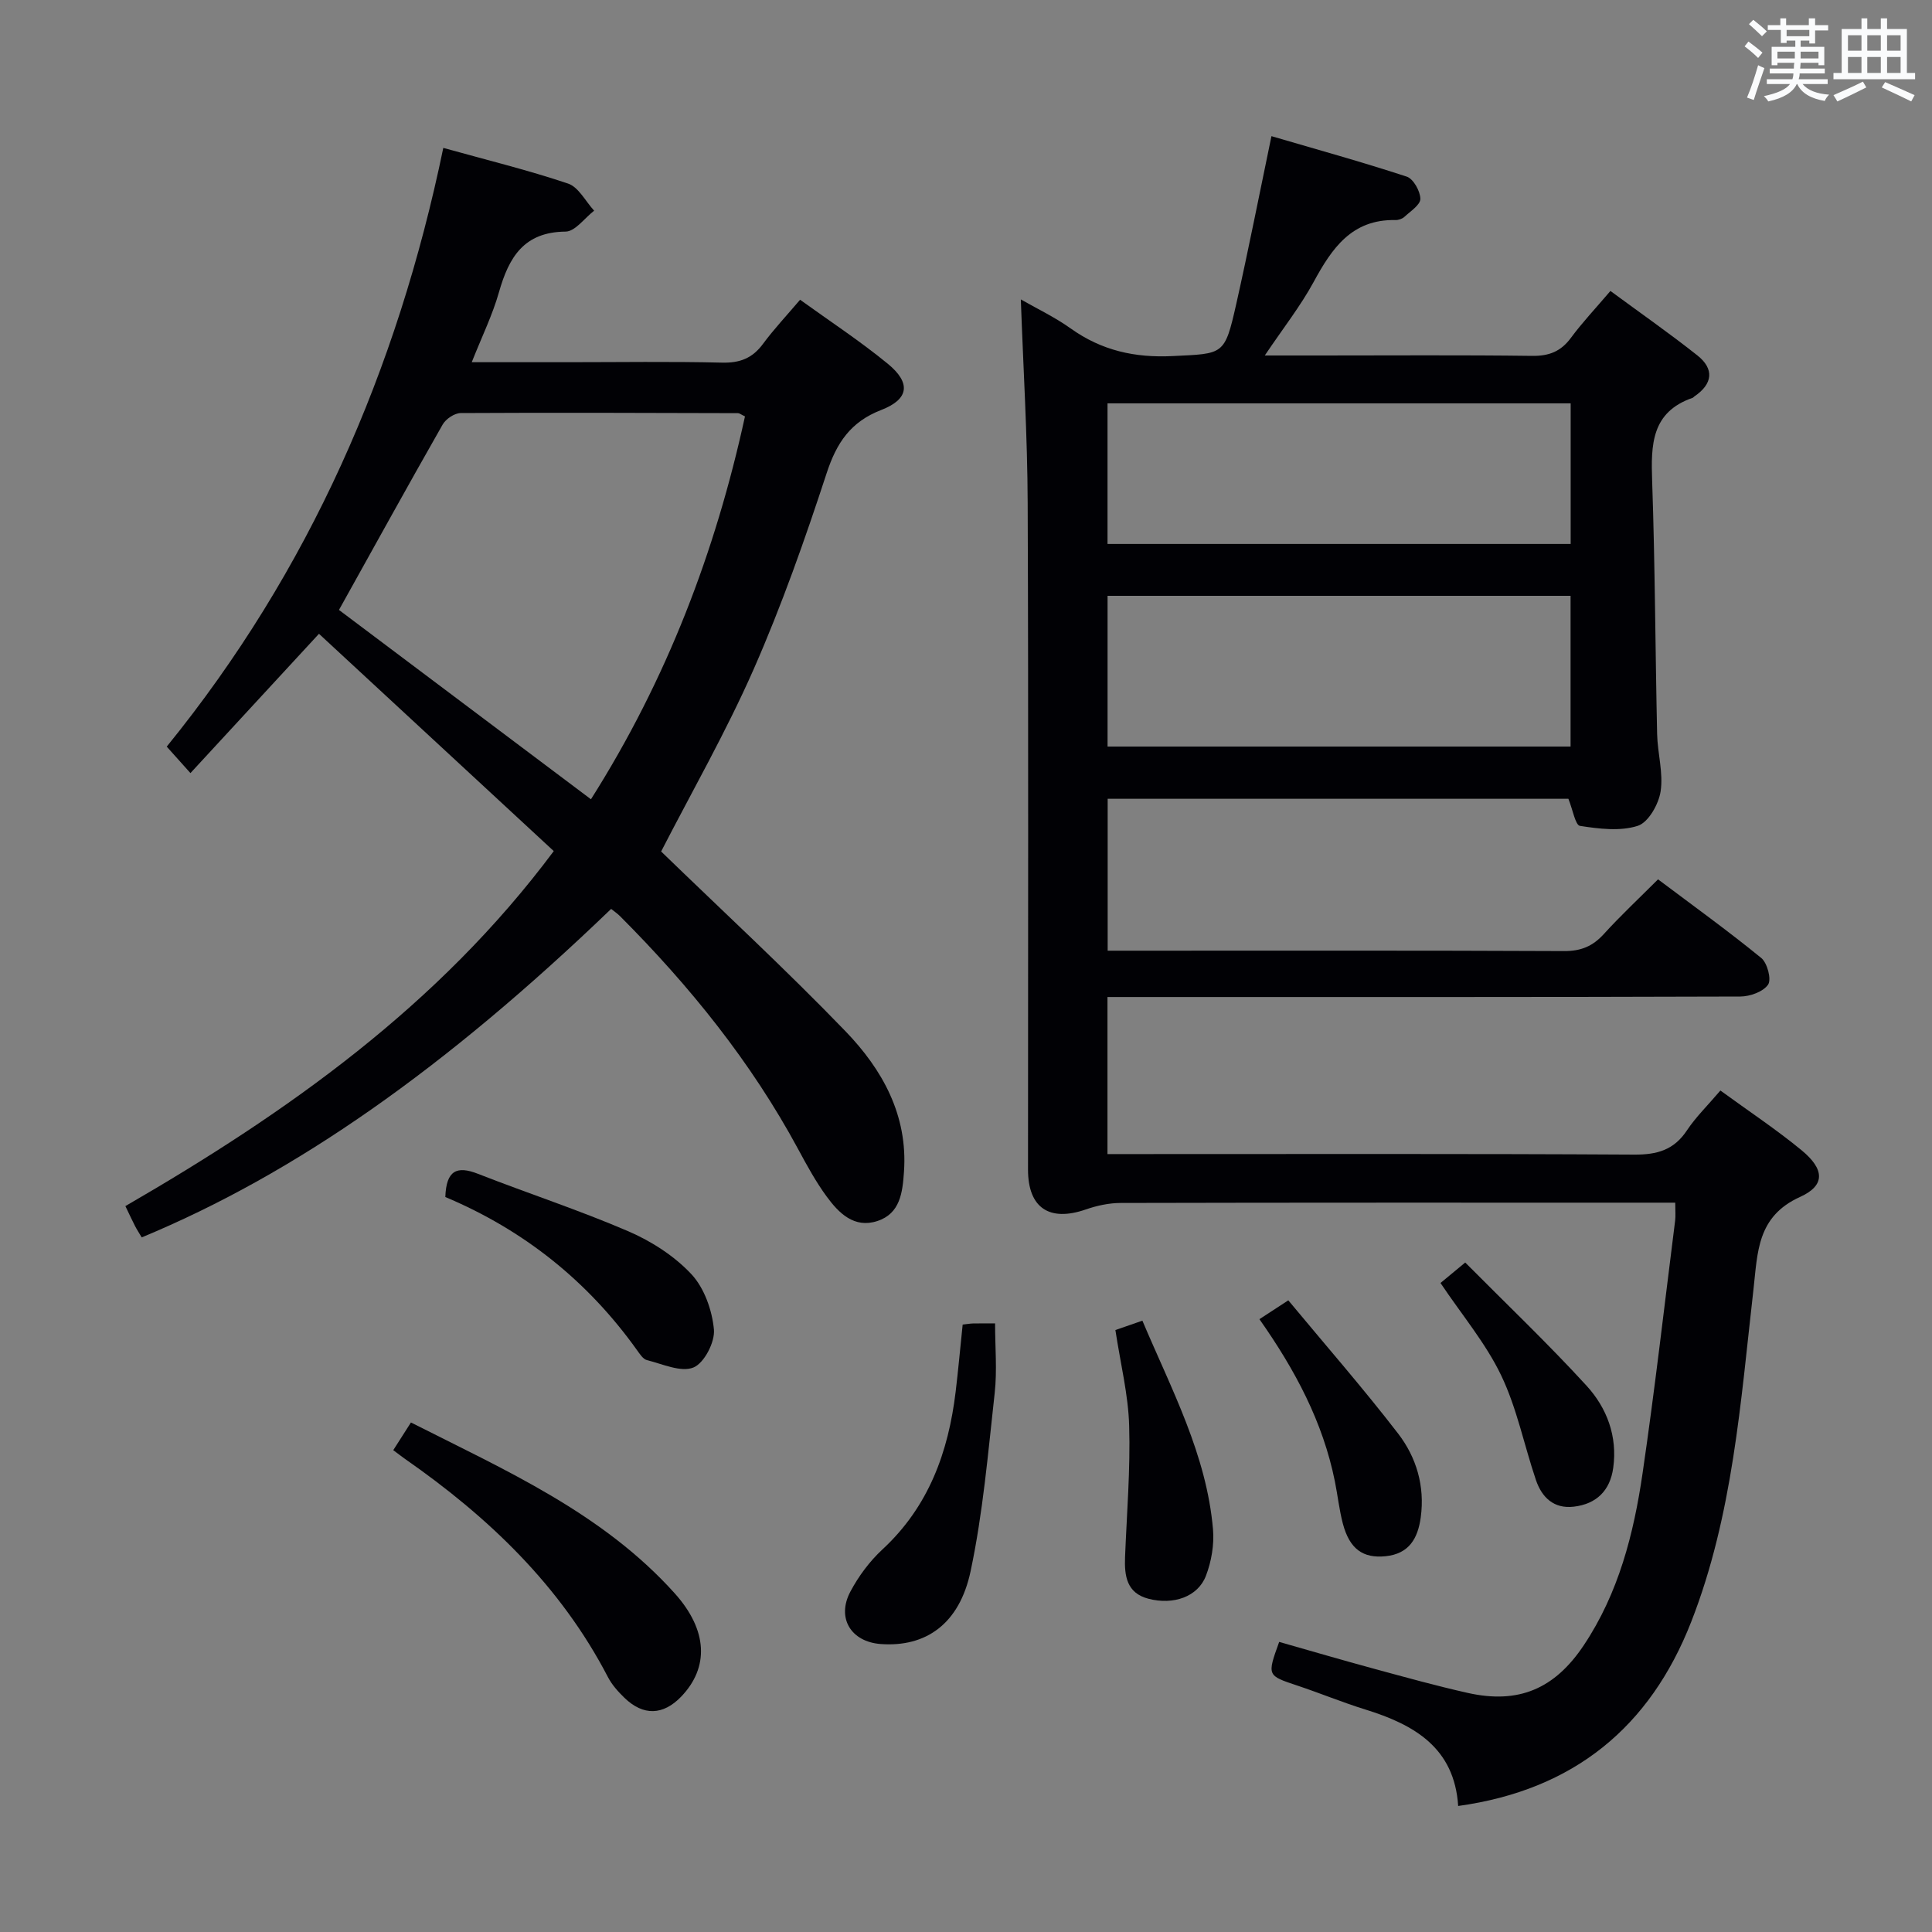 <svg enable-background="new 0 0 400 400" viewBox="0 0 400 400" xmlns="http://www.w3.org/2000/svg"><rect x="0" y="0" width="400" height="400" fill="#808080" stroke="none"/><g fill="#010105"><path d="m356.19 225.78c5.88 4.29 11.56 8.05 16.8 12.36 4.76 3.92 4.98 7.28-.3 9.67-8.97 4.05-8.78 11.52-9.66 19.21-2.65 23.23-4.26 46.72-12.89 68.78-8.51 21.74-24.26 34.79-48.24 38.11-.78-12.09-9.13-16.85-19.24-19.98-4.74-1.47-9.35-3.38-14.06-4.95-6.27-2.09-6.29-2.03-3.76-9.04 6.54 1.86 13.13 3.79 19.76 5.59 6.41 1.74 12.81 3.52 19.28 4.97 10.5 2.35 17.98-.8 24.04-9.89 7.18-10.77 10.32-23.01 12.15-35.54 2.55-17.41 4.54-34.9 6.75-52.36.12-.98.02-1.99.02-3.71-1.83 0-3.59 0-5.35 0-36.5 0-72.99-.03-109.49.06-2.41.01-4.92.55-7.21 1.35-7.54 2.61-11.95-.34-11.95-8.25-.01-46 .11-91.99-.07-137.99-.05-13.93-.91-27.86-1.42-42.18 3.16 1.82 6.97 3.62 10.35 6.03 6.38 4.55 13.25 6.09 21.08 5.7 10.6-.52 10.76-.1 13.17-10.77 2.51-11.15 4.71-22.37 7.29-34.76 9.17 2.69 18.66 5.31 28.01 8.38 1.37.45 2.8 3 2.82 4.59.02 1.25-2.06 2.58-3.32 3.75-.45.41-1.23.67-1.86.65-9.03-.17-13.13 5.85-16.91 12.81-2.73 5.02-6.32 9.58-10.12 15.23h11.34c14.67 0 29.33-.11 44 .08 3.51.05 5.96-.91 8.04-3.73 2.36-3.19 5.11-6.1 8.18-9.71 6.12 4.51 12.21 8.75 18.01 13.35 3.53 2.8 3.18 5.9-.61 8.47-.14.09-.24.26-.39.31-8.54 2.95-8.63 9.71-8.37 17.19.6 17.47.65 34.95 1.03 52.42.09 3.98 1.31 8.05.72 11.88-.41 2.66-2.54 6.42-4.73 7.12-3.65 1.17-8.02.62-11.96.01-.97-.15-1.48-3.33-2.4-5.61-31.36 0-63.23 0-95.39 0v31.45h5.49c29.66 0 59.33-.06 88.99.08 3.48.02 5.93-.98 8.23-3.51 3.46-3.81 7.23-7.33 11.24-11.34 7.21 5.42 14.46 10.64 21.37 16.28 1.26 1.03 2.15 4.44 1.41 5.52-1.01 1.47-3.74 2.45-5.74 2.46-41.5.14-82.99.1-124.49.1-2.12 0-4.24 0-6.54 0v32.52h6.07c34.33 0 68.66-.09 102.99.11 4.75.03 8.23-.96 10.92-5.03 1.83-2.75 4.25-5.1 6.92-8.24zm-126.88-71.21h95.86c0-10.52 0-20.87 0-31.21-32.15 0-63.88 0-95.86 0zm-.01-41.95h95.89c0-9.97 0-19.54 0-29.11-32.16 0-63.91 0-95.89 0z"/><path d="m29.34 256.19c-.56-.95-1.01-1.63-1.38-2.35-.6-1.16-1.14-2.35-2-4.13 33.56-19.42 64.82-41.48 88.69-73.5-16.28-15.06-32.47-30.05-48.61-44.99-9.04 9.8-17.6 19.08-26.61 28.84-1.77-1.98-3.16-3.52-4.91-5.48 29.52-36.35 47.73-77.94 57.26-123.96 9.04 2.52 17.56 4.6 25.84 7.39 2.18.74 3.61 3.68 5.39 5.61-1.97 1.52-3.93 4.31-5.91 4.33-8.66.08-11.74 5.33-13.79 12.53-1.34 4.73-3.54 9.21-5.64 14.51h19.83c10.67 0 21.33-.17 31.99.09 3.7.09 6.28-.91 8.47-3.87 2.27-3.07 4.9-5.87 7.69-9.15 6.14 4.43 12.39 8.53 18.14 13.24 4.86 3.98 4.43 7.35-1.34 9.58-6.35 2.46-9.24 6.79-11.3 13.08-4.49 13.71-9.3 27.38-15.1 40.57-5.74 13.04-12.86 25.48-19.17 37.76 12.5 12.12 25.71 24.31 38.17 37.22 7.61 7.89 12.93 17.36 12.11 29.08-.3 4.27-.76 8.67-5.54 10.22s-7.95-1.65-10.46-5.07c-2.25-3.07-4.1-6.46-5.91-9.82-9.73-18.04-22.45-33.78-36.87-48.23-.57-.57-1.25-1.02-1.85-1.51-34.43 33.11-65.47 54.85-97.19 68.01zm93.01-90.71c15.77-24.9 25.79-51.33 31.89-79.27-.86-.41-1.15-.67-1.44-.67-19.14-.05-38.28-.13-57.42-.02-1.28.01-3.08 1.22-3.74 2.39-7.22 12.66-14.25 25.43-21.46 38.37 16.94 12.73 34.3 25.77 52.17 39.2z"/><path d="m81.42 300.24c1.32-2.06 2.36-3.7 3.66-5.73 19.69 9.96 39.68 18.76 54.61 35.37 6.88 7.66 7.13 15.34 1.36 21.37-3.74 3.9-7.85 4.05-11.76.27-1.3-1.26-2.58-2.68-3.41-4.27-9.84-18.96-24.76-33.17-42.03-45.2-.68-.48-1.33-.99-2.43-1.81z"/><path d="m199.31 274.24c.84-.09 1.47-.21 2.11-.23 1.32-.03 2.65-.01 4.6-.01 0 4.92.44 9.72-.08 14.41-1.37 12.34-2.42 24.79-4.99 36.9-2.33 10.98-9.31 15.74-18.59 15.07-6.17-.45-9.22-5.39-6.28-10.89 1.69-3.17 3.96-6.23 6.59-8.67 9.6-8.87 13.68-20.16 15.19-32.7.53-4.43.93-8.89 1.45-13.88z"/><path d="m92.2 247.83c.19-5.54 2.4-6.51 6.74-4.81 10.35 4.05 20.94 7.51 31.14 11.9 4.78 2.06 9.53 5.11 13.05 8.87 2.68 2.86 4.31 7.48 4.68 11.47.24 2.61-2.03 6.98-4.25 7.87-2.6 1.04-6.4-.73-9.61-1.53-.82-.2-1.5-1.29-2.08-2.09-10.2-14.28-23.41-24.84-39.67-31.68z"/><path d="m230.93 275.37c1.78-.62 3.45-1.2 5.59-1.94 6.02 14.24 13.29 27.72 14.62 43.21.27 3.17-.33 6.67-1.48 9.65-1.68 4.32-6.72 6.06-11.9 4.71-4.51-1.18-4.98-4.74-4.83-8.63.36-9.07 1.12-18.15.85-27.2-.18-6.4-1.78-12.75-2.85-19.8z"/><path d="m260.75 273.12c1.89-1.23 3.37-2.2 5.98-3.9 7.64 9.21 15.48 18.17 22.73 27.58 3.79 4.92 5.57 10.89 4.69 17.35-.6 4.39-2.43 7.55-7.28 8.05-4.68.48-7.45-1.5-8.84-6.73-.76-2.87-1.07-5.86-1.66-8.78-2.47-12.25-8.19-23.01-15.62-33.57z"/><path d="m298.24 265.63c1.51-1.25 2.78-2.3 5.12-4.24 8.45 8.52 17.09 16.74 25.12 25.51 4.21 4.6 6.43 10.48 5.52 17.01-.65 4.7-3.47 7.48-8.16 8.03-4.13.49-6.63-1.92-7.85-5.54-2.44-7.21-3.93-14.84-7.19-21.64-3.19-6.66-8.11-12.49-12.56-19.13z"/></g><path d="m361.2 9.6.8-1c.9.7 1.9 1.4 2.9 2.3l-.9 1.1c-1-1-2-1.8-2.8-2.4zm.5 10.6c.9-2.1 1.6-4.3 2.3-6.7.4.2.8.4 1.3.6-.7 2.1-1.5 4.3-2.2 6.6zm.4-15.2.9-.9c1 .8 2 1.6 2.8 2.4l-1 1c-.9-.9-1.8-1.7-2.7-2.5zm12.5-1.2h1.2v1.4h2.7v1.1h-2.7v2.7h-1.2v-.6h-1.8v1.3h4.9v3.8h-1.2v-.5h-3.7c0 .4-.1.9-.1 1.2h5.1v1h-5.2c0 .5-.1.9-.2 1.2h6v1h-5.2c1.1 1.3 2.9 2 5.5 2.2-.4.4-.7.8-.9 1.3-2.9-.5-4.8-1.6-5.7-3.5h-.1c-.8 1.7-2.7 2.9-5.9 3.6-.2-.4-.6-.8-.9-1.1 2.8-.6 4.6-1.4 5.4-2.5h-4.8v-1h5.3c.1-.3.2-.7.2-1.2h-4.9v-1h5c0-.4 0-.8.1-1.2h-3.5v.5h-1.2v-3.8h4.9v-1.3h-1.8v.5h-1.2v-2.7h-2.7v-1h2.6v-1.4h1.2v1.4h4.7v-1.4zm-6.6 8.3h3.6c0-.4 0-.9 0-1.4h-3.6zm1.9-4.6h4.7v-1.3h-4.7zm6.6 3.2h-3.7v1.4h3.7z" fill="#fafbfc"/><path d="m385.3 3.8h1.3v2.2h2.8v-2.2h1.3v2.2h4.1v9.1h1.7v1.3h-16.9v-1.3h1.7v-9.1h4.1v-2.2zm.4 13.1.7 1.2c-1.8.9-3.8 1.9-6 2.9-.2-.4-.5-.8-.8-1.3 2.3-1 4.3-1.9 6.1-2.8zm-3.1-6.4h2.8v-3.2h-2.8zm0 4.6h2.8v-3.3h-2.8zm4-4.6h2.8v-3.2h-2.8zm0 4.6h2.8v-3.3h-2.8zm3.7 1.9c2.1.9 4.1 1.8 6.1 2.7l-.7 1.3c-2.2-1.1-4.2-2-6.1-2.9zm3.2-9.7h-2.8v3.2h2.8zm-2.8 7.8h2.8v-3.3h-2.8z" fill="#fafbfc"/></svg>